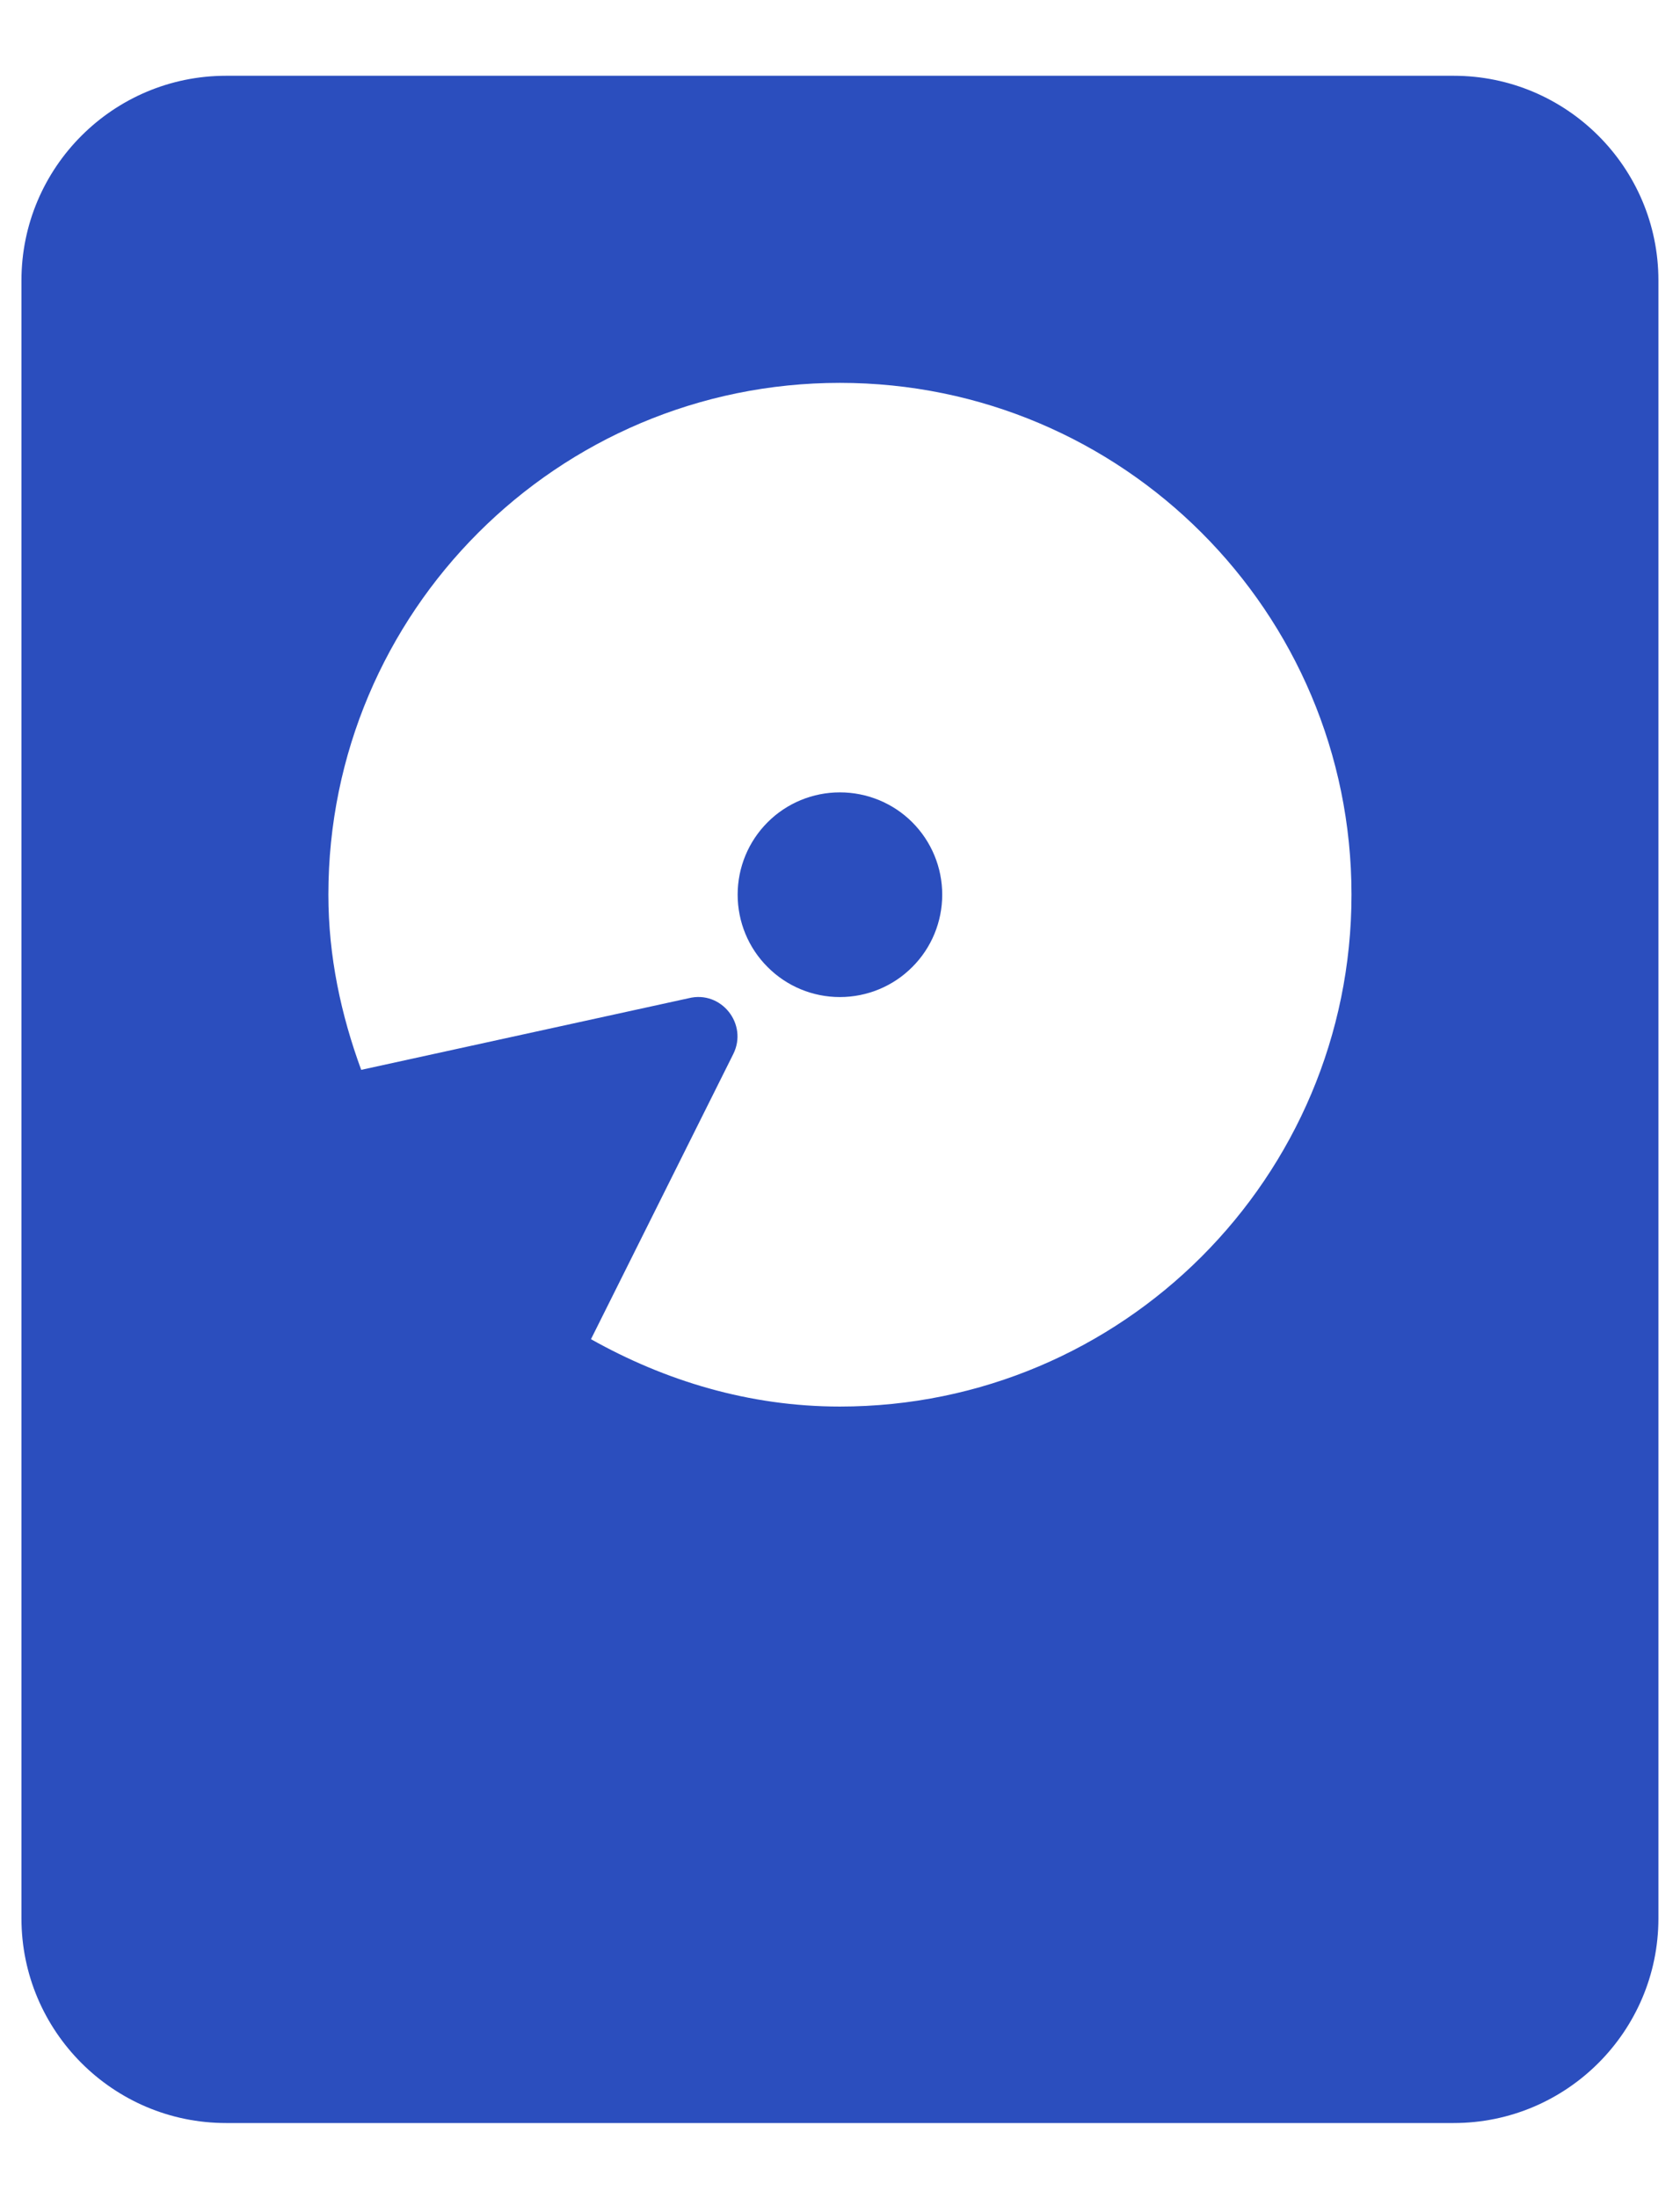 <svg width="13" height="17" viewBox="0 0 13 17" fill="none" xmlns="http://www.w3.org/2000/svg">
<path d="M1.749 0.586C0.876 0.586 0.166 1.296 0.166 2.169V14.836C0.166 15.709 0.876 16.419 1.749 16.419H11.249C12.123 16.419 12.833 15.709 12.833 14.836V2.169C12.833 1.296 12.123 0.586 11.249 0.586H1.749ZM6.499 2.961C8.685 2.961 10.458 4.733 10.458 6.919C10.458 9.105 8.685 10.878 6.499 10.878C5.796 10.878 5.145 10.678 4.573 10.357L5.674 8.152C5.79 7.92 5.581 7.657 5.329 7.72L2.795 8.274C2.639 7.849 2.541 7.397 2.541 6.919C2.541 4.733 4.314 2.961 6.499 2.961ZM6.499 6.128C6.289 6.128 6.088 6.211 5.94 6.359C5.791 6.508 5.708 6.709 5.708 6.919C5.708 7.129 5.791 7.331 5.94 7.479C6.088 7.628 6.289 7.711 6.499 7.711C6.709 7.711 6.911 7.628 7.059 7.479C7.208 7.331 7.291 7.129 7.291 6.919C7.291 6.709 7.208 6.508 7.059 6.359C6.911 6.211 6.709 6.128 6.499 6.128Z" fill="#2B4EBE"/>
</svg>
